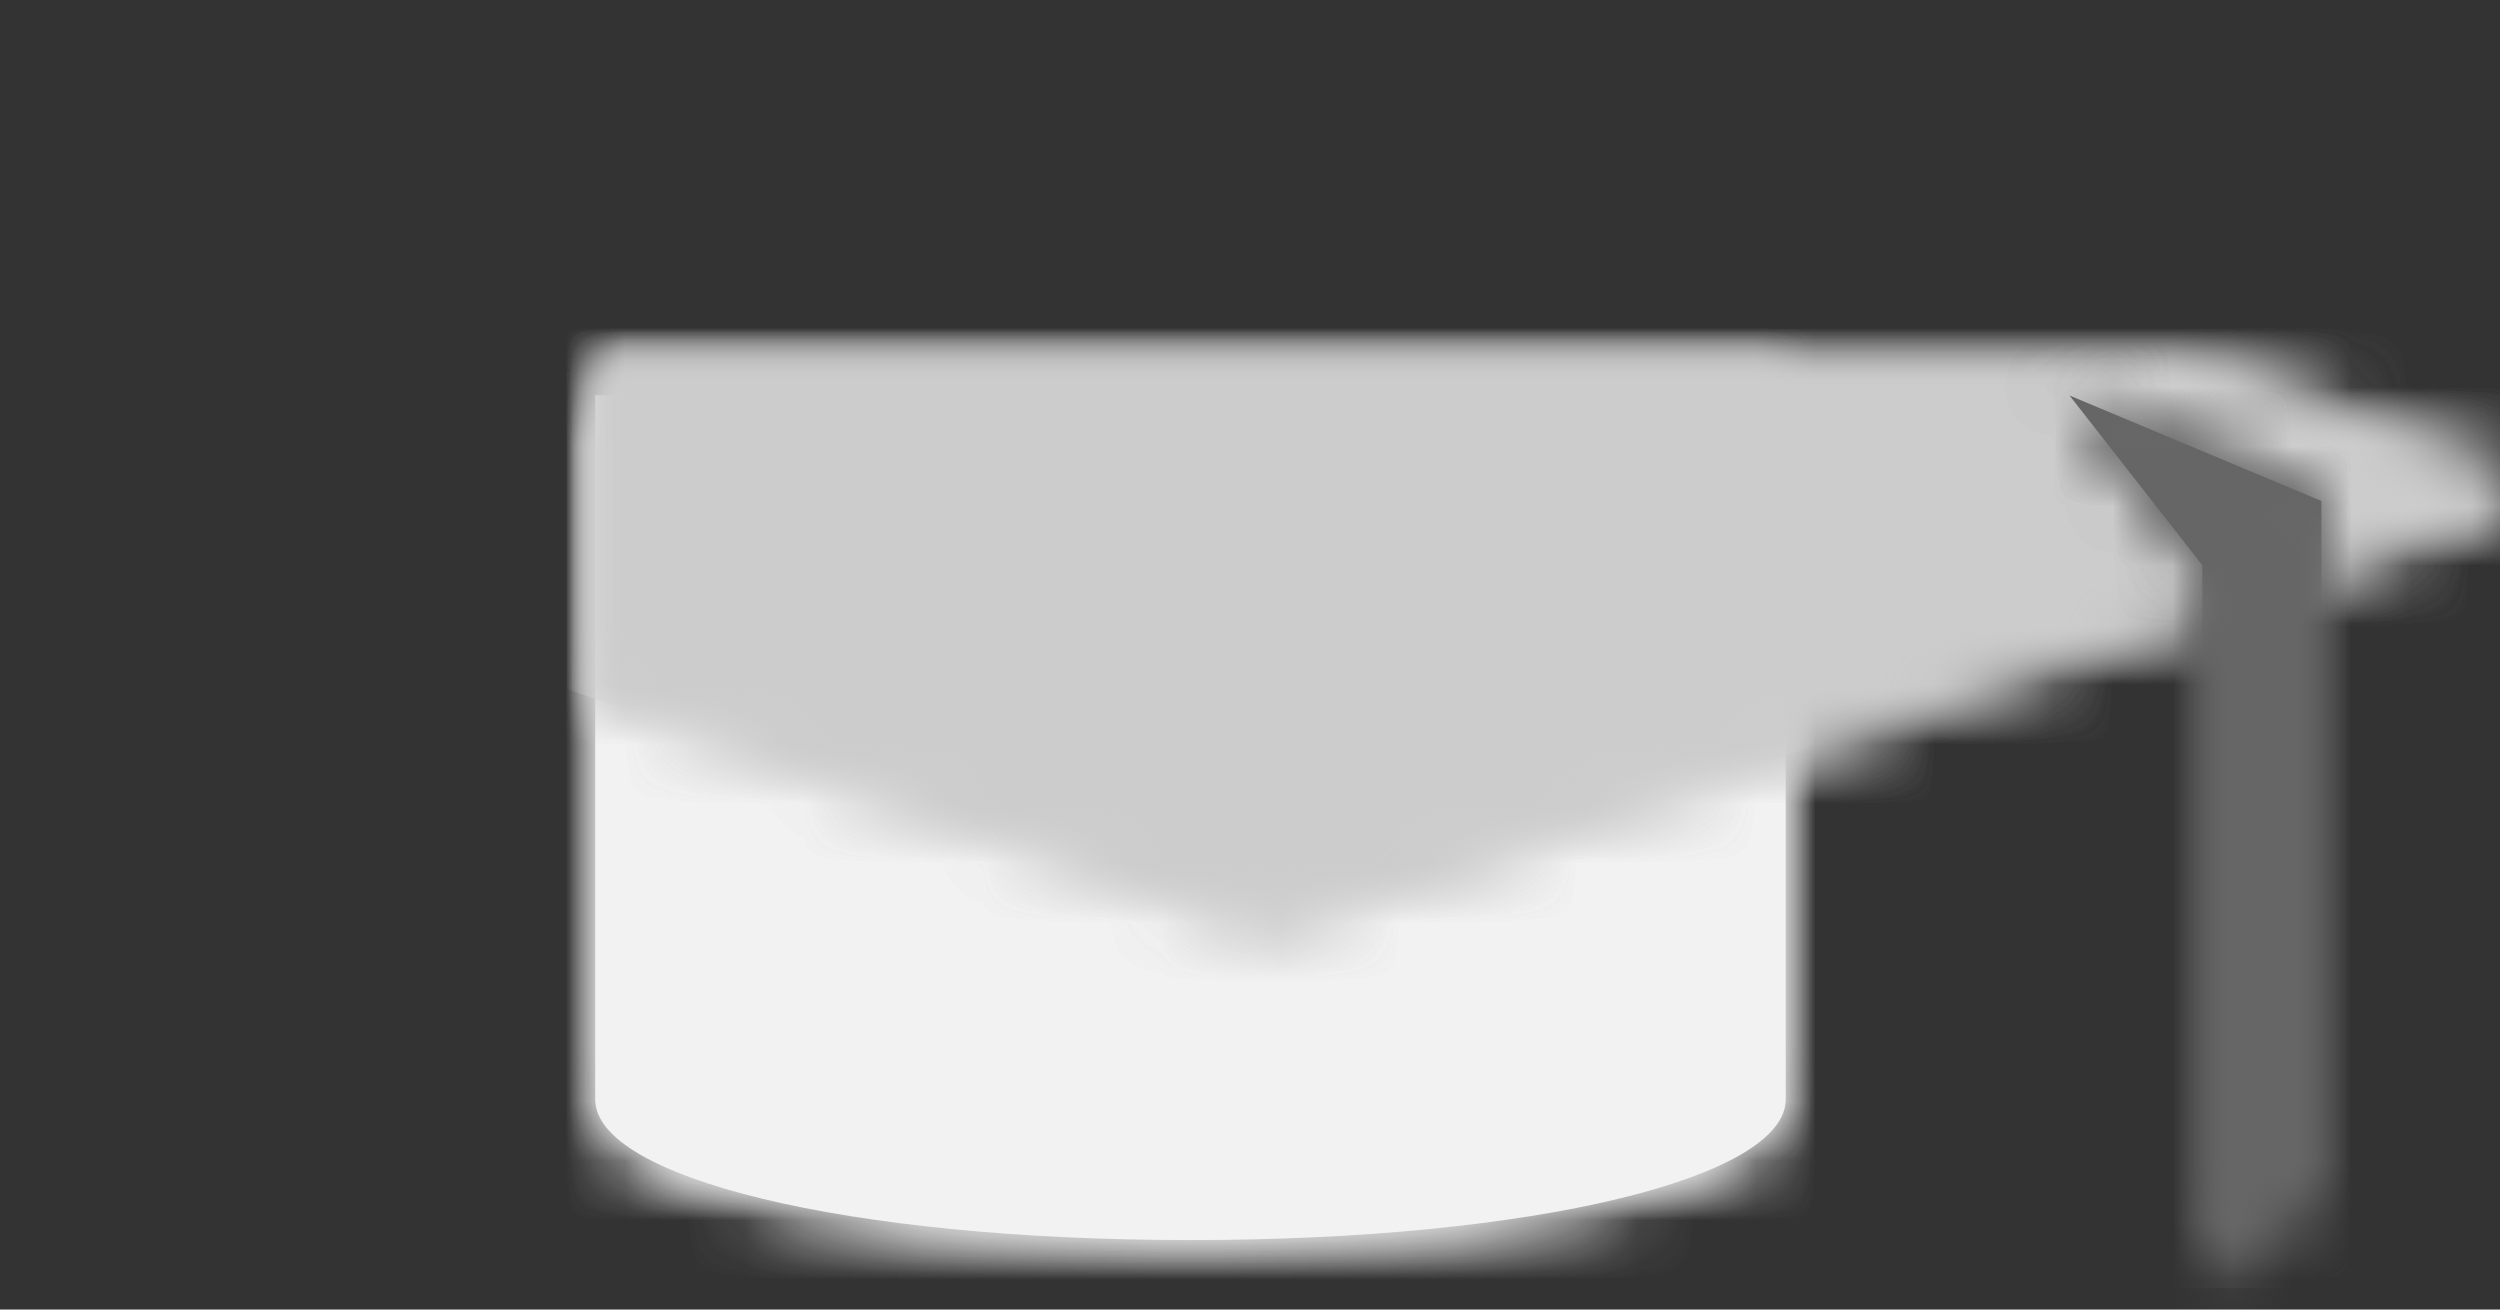 <?xml version="1.0" encoding="UTF-8" standalone="no"?>
<svg width="42px" height="22px" viewBox="0 0 42 22" version="1.1" xmlns="http://www.w3.org/2000/svg" xmlns:xlink="http://www.w3.org/1999/xlink">
    <rect x="0" y="0" width="42" height="22" fill="#333333" stroke="none"/>
    <!-- Generator: Sketch 42 (36781) - http://www.bohemiancoding.com/sketch -->
    <title>icon-education</title>
    <desc>Created with Sketch.</desc>
    <defs>
        <path d="M0.001,0.64 L0.001,12.472 C0.001,13.775 4.182,14.833 10,14.833 C15.82,14.833 19.999,13.775 19.999,12.472 L19.999,0.64 L0.001,0.64 Z" id="path-1"></path>
        <path d="M0.001,0.641 L0.001,12.473 C0.001,13.776 4.183,14.832 10,14.832 C15.819,14.832 19.999,13.776 19.999,12.473 L19.999,0.641 L0.001,0.641 Z" id="path-3"></path>
        <polygon id="path-5" points="-10 2.259 11.277 9.675 32 2.592 32 1.888 11.277 -5.529 -10 2.236 -10 2.259"></polygon>
        <polygon id="path-7" points="-10 2.236 -10 2.259 11.277 9.676 32 2.592 32 1.888 11.277 -5.528"></polygon>
        <polygon id="path-9" points="27 3.498 27 15.553 28.999 13.925 28.999 2.417 24.769 0.645"></polygon>
        <polygon id="path-11" points="27 3.498 27 15.553 29 13.925 29 2.417 24.768 0.645"></polygon>
    </defs>
    <g id="National-profile-economy" stroke="none" stroke-width="1" fill="none" fill-rule="evenodd">
        <g id="Profile-section-economy" transform="translate(-552, -755)">
            <g id="Topicos" transform="translate(4, 694)">
                <g id="icon-education" transform="translate(558, 67)">
                    <path d="M0,12.471 C0,13.776 4.182,14.833 10,14.833 C15.819,14.833 20,13.776 20,12.471 L20,0.64 L0,0.64 L0,12.471 Z" id="Fill-63" fill="#F2F2F2" fill-rule="evenodd"></path>
                    <mask id="mask-2" fill="white">
                        <use xlink:href="#path-1"></use>
                    </mask>
                    <g id="Clip-66"></g>
                    <polygon id="Fill-65" fill="#F2F2F2" fill-rule="evenodd" mask="url(#mask-2)" points="-10 15.64 32 15.64 32 -7.36 -10 -7.36"></polygon>
                    <polygon id="Fill-71" fill="#CCCCCC" fill-rule="evenodd" mask="url(#mask-2)" points="-10.031 2.248 11.276 -5.528 33.005 2.248 11.276 9.673"></polygon>
                    <mask id="mask-4" fill="white">
                        <use xlink:href="#path-3"></use>
                    </mask>
                    <g id="Clip-69"></g>
                    <polygon id="Fill-68" fill="#F2F2F2" fill-rule="evenodd" mask="url(#mask-4)" points="-6 20.64 28 20.64 28 -5.36 -6 -5.36"></polygon>
                    <mask id="mask-6" fill="white">
                        <use xlink:href="#path-5"></use>
                    </mask>
                    <g id="Clip-74"></g>
                    <polygon id="Fill-73" fill="#CCCCCC" fill-rule="evenodd" mask="url(#mask-6)" points="-10 15.64 32 15.64 32 -7.36 -10 -7.36"></polygon>
                    <mask id="mask-8" fill="white">
                        <use xlink:href="#path-7"></use>
                    </mask>
                    <g id="Clip-77"></g>
                    <polygon id="Fill-76" fill="#CCCCCC" fill-rule="evenodd" mask="url(#mask-8)" points="-16 15.64 40 15.64 40 -12.36 -16 -12.36"></polygon>
                    <polygon id="Fill-79" fill="#666666" fill-rule="evenodd" mask="url(#mask-8)" points="27 15.553 29 13.925 29 2.417 24.769 0.645 27 3.497"></polygon>
                    <mask id="mask-10" fill="white">
                        <use xlink:href="#path-9"></use>
                    </mask>
                    <g id="Clip-82"></g>
                    <polygon id="Fill-81" fill="#666666" fill-rule="evenodd" mask="url(#mask-10)" points="-10 15.64 32 15.64 32 -7.36 -10 -7.36"></polygon>
                    <mask id="mask-12" fill="white">
                        <use xlink:href="#path-11"></use>
                    </mask>
                    <g id="Clip-85"></g>
                    <polygon id="Fill-84" fill="#666666" fill-rule="evenodd" mask="url(#mask-12)" points="19 21.64 36 21.64 36 -6.36 19 -6.36"></polygon>
                </g>
            </g>
        </g>
    </g>
</svg>